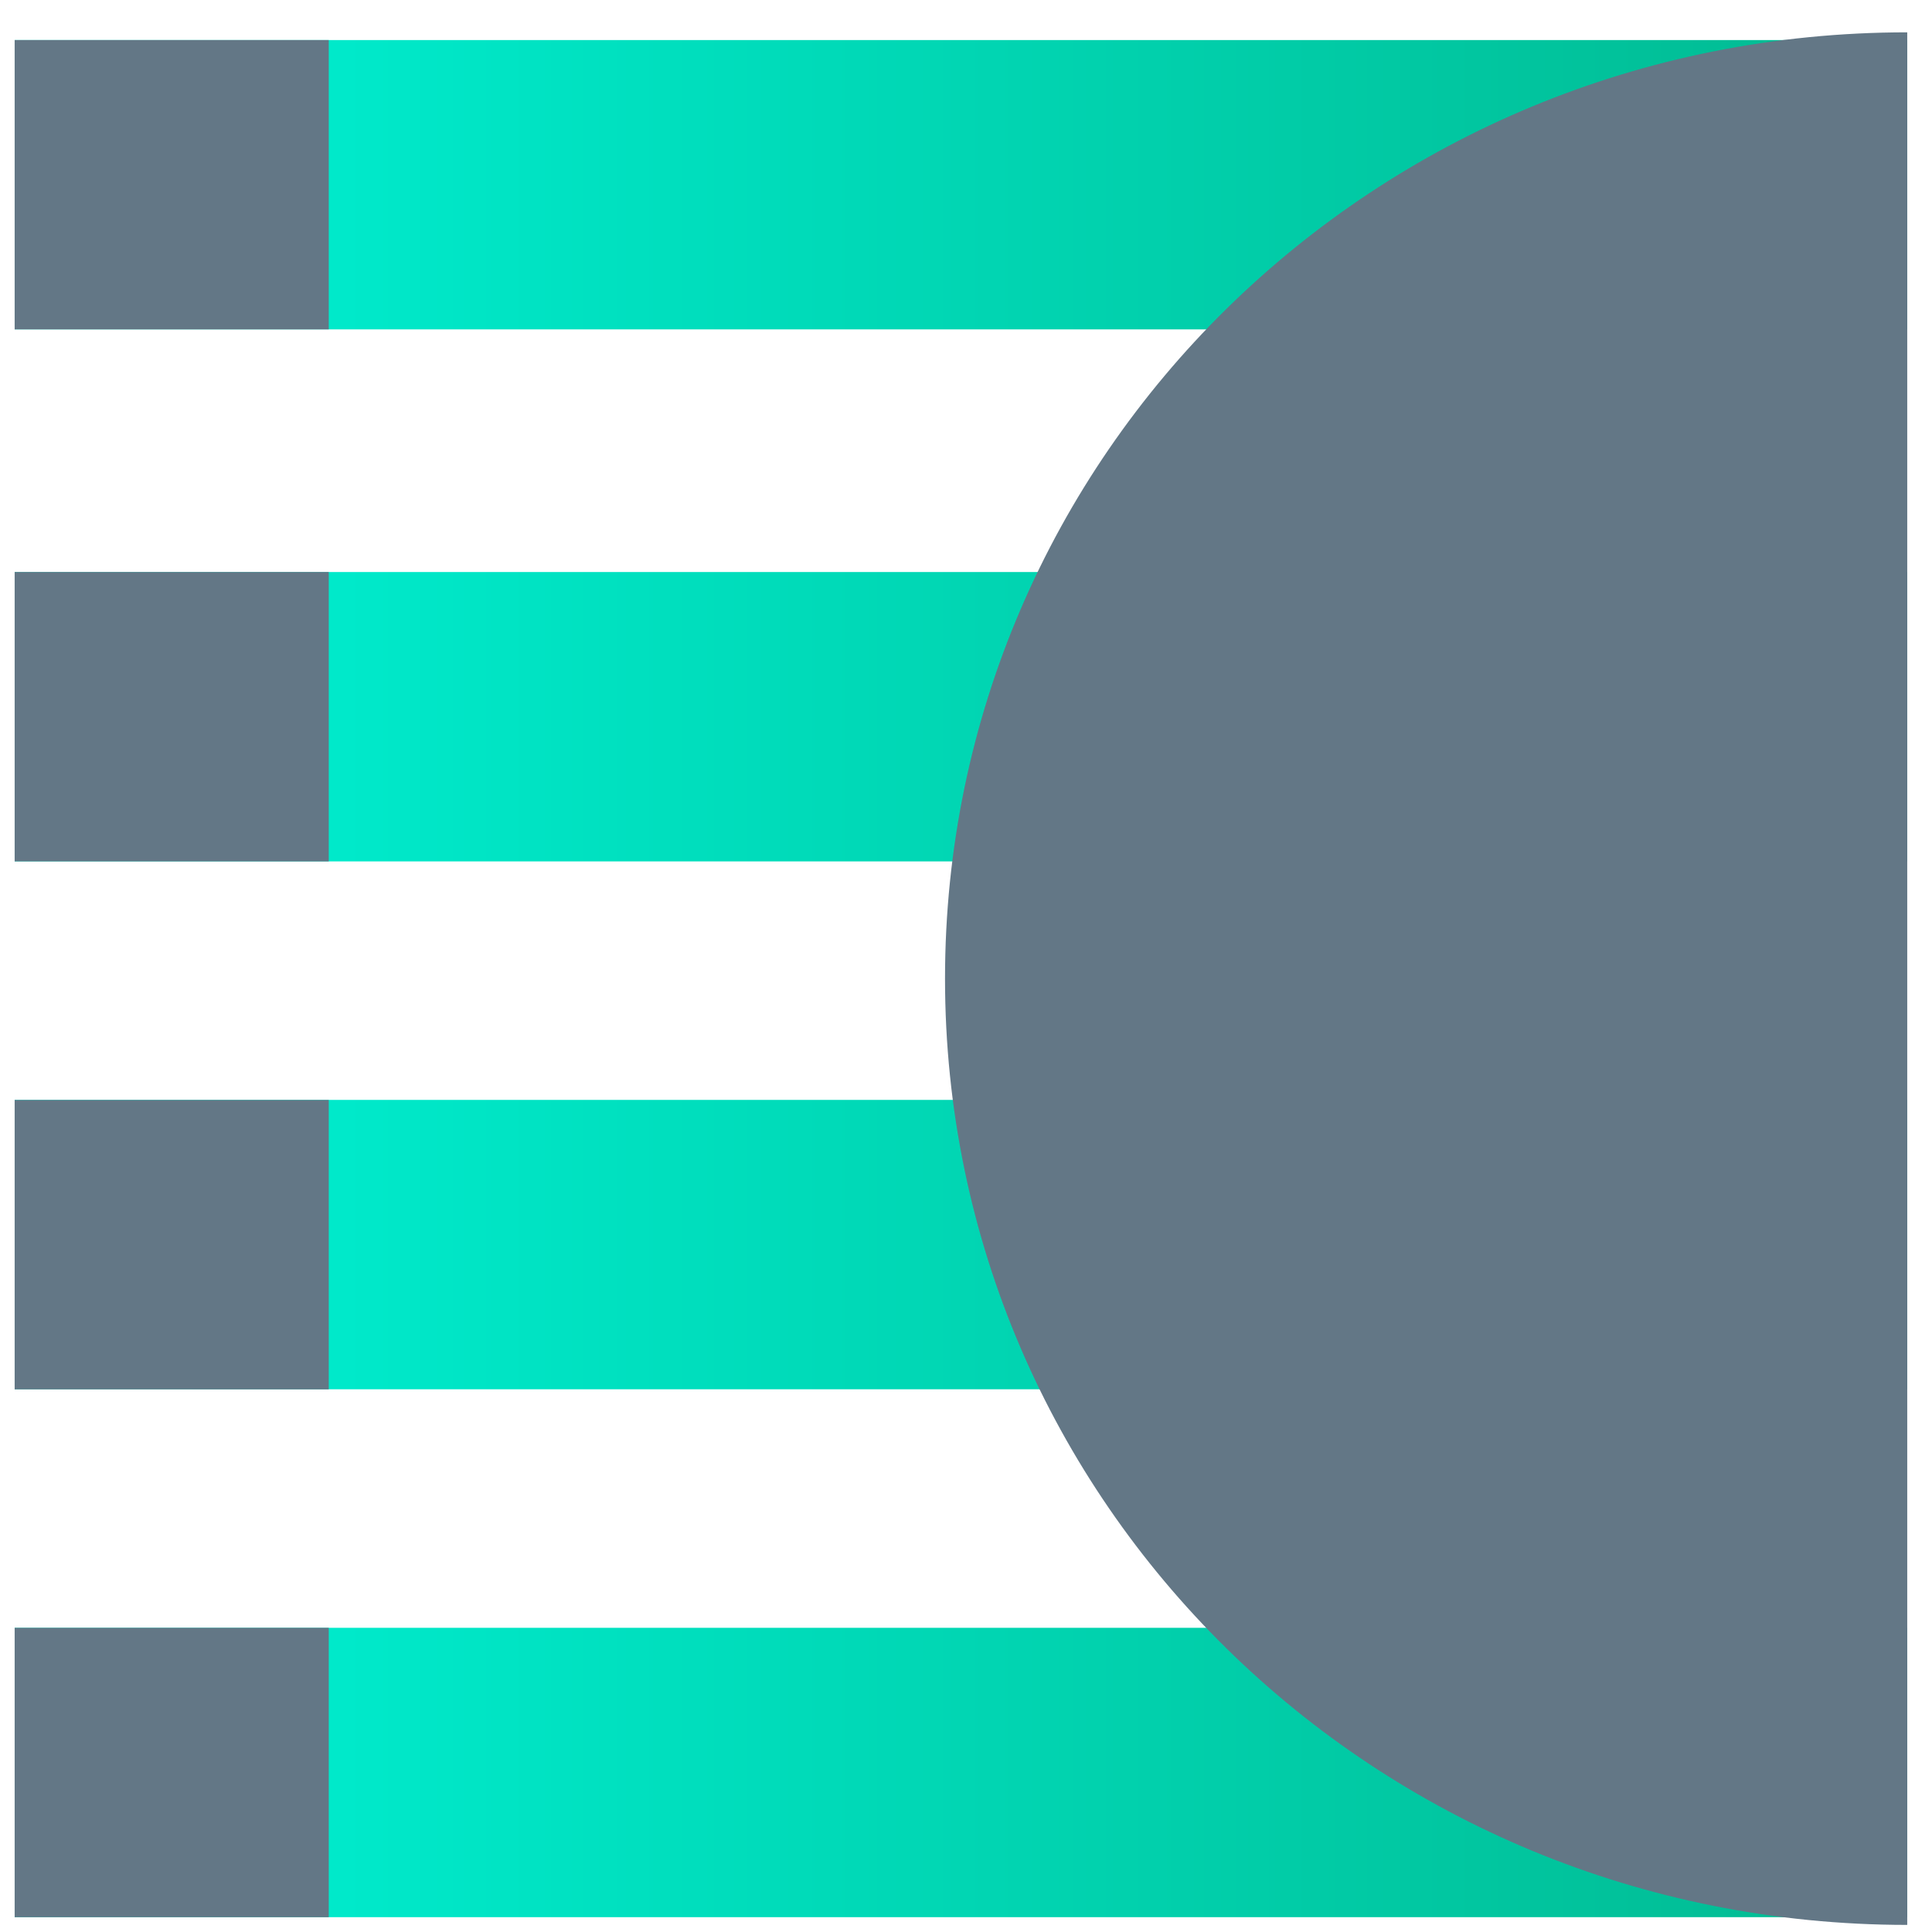 <svg width="49" height="49" viewBox="0 0 49 49" fill="none" xmlns="http://www.w3.org/2000/svg">
<path d="M48.372 1.016H0.372V8.354H48.372V1.016Z" fill="url(#paint0_linear)"/>
<path d="M48.372 14.508H0.372V21.847H48.372V14.508Z" fill="url(#paint1_linear)"/>
<path d="M48.372 27.896H0.372V35.235H48.372V27.896Z" fill="url(#paint2_linear)"/>
<path d="M48.372 41.285H0.372V48.624H48.372V41.285Z" fill="url(#paint3_linear)"/>
<path d="M48.372 48.82C34.859 48.82 23.968 38.11 23.968 24.82C23.968 11.531 34.859 0.82 48.372 0.82" fill="#637786"/>
<path d="M8.338 1.016H0.372V8.354H8.338V1.016Z" fill="#637786"/>
<path d="M8.338 14.508H0.372V21.847H8.338V14.508Z" fill="#637786"/>
<path d="M8.338 27.898H0.372V35.237H8.338V27.898Z" fill="#637786"/>
<path d="M8.338 41.285H0.372V48.624H8.338V41.285Z" fill="#637786"/>
<defs>
<linearGradient id="paint0_linear" x1="1.137" y1="4.685" x2="47.187" y2="4.685" gradientUnits="userSpaceOnUse">
<stop stop-color="#00F2D5"/>
<stop offset="0.953" stop-color="#01BD95"/>
</linearGradient>
<linearGradient id="paint1_linear" x1="1.137" y1="18.177" x2="47.187" y2="18.177" gradientUnits="userSpaceOnUse">
<stop stop-color="#00F2D5"/>
<stop offset="0.953" stop-color="#01BD95"/>
</linearGradient>
<linearGradient id="paint2_linear" x1="1.137" y1="31.566" x2="47.187" y2="31.566" gradientUnits="userSpaceOnUse">
<stop stop-color="#00F2D5"/>
<stop offset="0.953" stop-color="#01BD95"/>
</linearGradient>
<linearGradient id="paint3_linear" x1="1.137" y1="44.955" x2="47.187" y2="44.955" gradientUnits="userSpaceOnUse">
<stop stop-color="#00F2D5"/>
<stop offset="0.953" stop-color="#01BD95"/>
</linearGradient>
</defs>
</svg>
